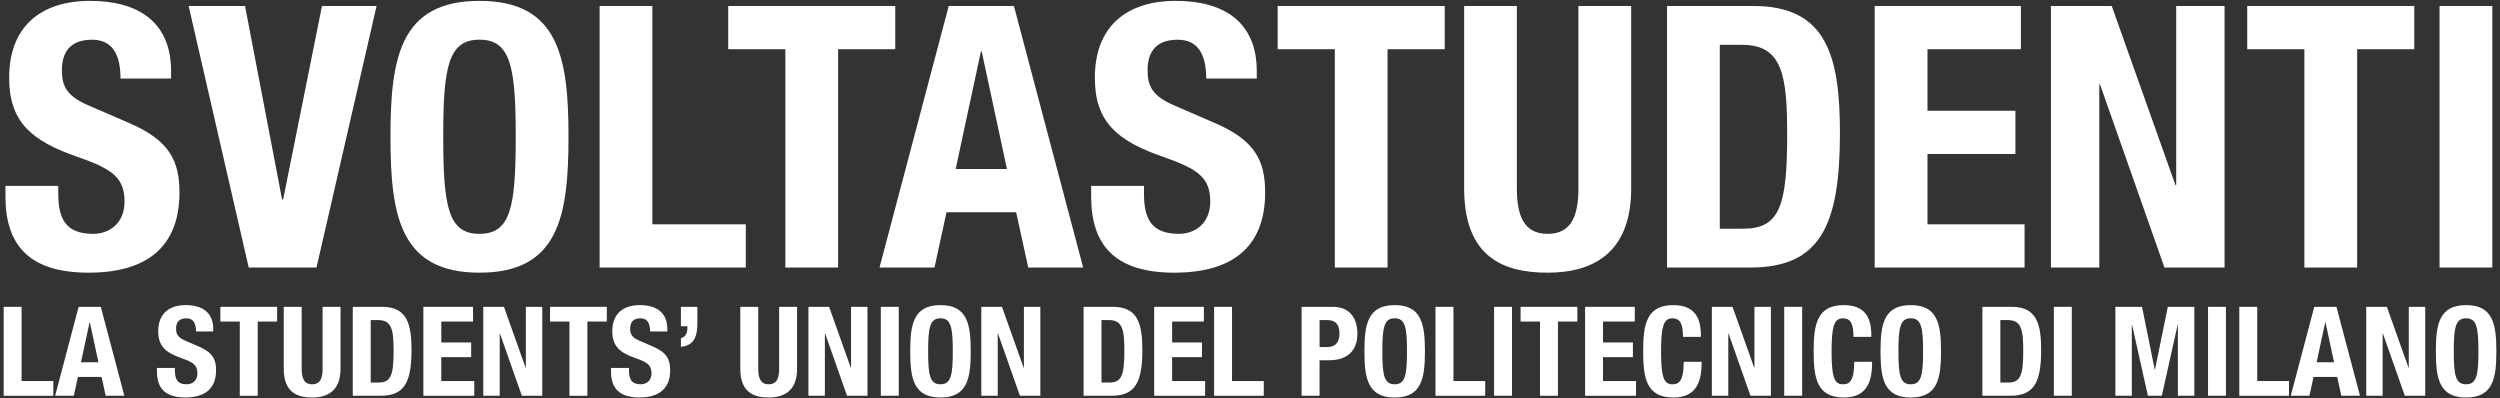 <?xml version="1.0" encoding="utf-8"?>
<!-- Generator: Adobe Illustrator 24.0.0, SVG Export Plug-In . SVG Version: 6.00 Build 0)  -->
<svg version="1.1" id="Layer_1" xmlns="http://www.w3.org/2000/svg" xmlns:xlink="http://www.w3.org/1999/xlink" x="0px" y="0px"
	 viewBox="0 0 797 127" style="enable-background:new 0 0 797 127;" xml:space="preserve">
<rect x="0" y="0" width="797" height="127" fill="#333333" stroke="none"/>
<style type="text/css">
	.st0{fill:#FFFFFF;}
</style>
<g>
	<path class="st0" d="M18.57,59.25v2.45c0,7.82,2.22,12.85,11.09,12.85c5.14,0,10.04-3.27,10.04-10.28
		c0-7.59-3.85-10.39-14.95-14.25C9.81,44.89,2.92,38.7,2.92,24.8c0-16.23,9.93-24.52,25.81-24.52c14.95,0,25.81,6.42,25.81,22.42
		v2.34H38.42c0-7.82-2.69-12.38-9.11-12.38c-7.59,0-9.58,4.79-9.58,9.69c0,5.14,1.52,8.29,8.64,11.33l12.96,5.6
		c12.61,5.49,15.88,11.91,15.88,22.07c0,17.64-10.74,25.58-28.96,25.58c-19.04,0-26.51-8.88-26.51-24.29v-3.39H18.57z"/>
	<polygon class="st0" points="78.12,1.91 89.92,63.57 90.27,63.57 102.65,1.91 120.05,1.91 100.9,85.29 79.29,85.29 60.14,1.91 	"/>
	<path class="st0" d="M152.86,0.28c25.23,0,28.38,17.98,28.38,43.32c0,25.34-3.15,43.33-28.38,43.33
		c-25.23,0-28.38-17.99-28.38-43.33C124.48,18.26,127.64,0.28,152.86,0.28 M152.86,74.55c9.93,0,11.56-8.53,11.56-30.95
		c0-22.31-1.63-30.95-11.56-30.95c-9.93,0-11.56,8.64-11.56,30.95C141.3,66.03,142.93,74.55,152.86,74.55"/>
	<polygon class="st0" points="191.16,85.29 191.16,1.91 207.98,1.91 207.98,71.51 237.76,71.51 237.76,85.29 	"/>
	<polygon class="st0" points="285.41,1.91 285.41,15.69 267.19,15.69 267.19,85.29 250.37,85.29 250.37,15.69 232.16,15.69 
		232.16,1.91 	"/>
	<path class="st0" d="M302.45,1.91h20.79l22.07,83.38H327.8l-3.85-17.63h-22.19l-3.85,17.63h-17.52L302.45,1.91z M304.67,53.88
		h16.35l-8.06-37.49h-0.24L304.67,53.88z"/>
	<path class="st0" d="M364.7,59.25v2.45c0,7.82,2.22,12.85,11.09,12.85c5.14,0,10.04-3.27,10.04-10.28
		c0-7.59-3.85-10.39-14.95-14.25c-14.95-5.14-21.84-11.33-21.84-25.22c0-16.23,9.93-24.52,25.81-24.52
		c14.95,0,25.81,6.42,25.81,22.42v2.34h-16.12c0-7.82-2.69-12.38-9.11-12.38c-7.59,0-9.58,4.79-9.58,9.69
		c0,5.14,1.52,8.29,8.64,11.33l12.96,5.6c12.61,5.49,15.88,11.91,15.88,22.07c0,17.64-10.74,25.58-28.96,25.58
		c-19.03,0-26.51-8.88-26.51-24.29v-3.39H364.7z"/>
	<polygon class="st0" points="460.57,1.91 460.57,15.69 442.35,15.69 442.35,85.29 425.54,85.29 425.54,15.69 407.32,15.69 
		407.32,1.91 	"/>
	<path class="st0" d="M483.58,1.91v58.16c0,8.29,1.99,14.48,9.81,14.48c7.82,0,9.81-6.19,9.81-14.48V1.91h16.82v58.16
		c0,21.25-12.96,26.86-26.62,26.86c-13.66,0-26.63-4.55-26.63-26.86V1.91H483.58z"/>
	<path class="st0" d="M531.45,1.91h27.56c23.36,0,27.56,16,27.56,40.52c0,29.55-6.31,42.86-28.61,42.86h-26.51V1.91z M548.27,72.91
		h7.47c11.68,0,14.01-7.36,14.01-30.01c0-18.92-1.52-28.61-14.36-28.61h-7.12V72.91z"/>
	<polygon class="st0" points="644.26,1.91 644.26,15.69 614.48,15.69 614.48,35.31 642.51,35.31 642.51,49.09 614.48,49.09 
		614.48,71.51 645.43,71.51 645.43,85.29 597.66,85.29 597.66,1.91 	"/>
	<polygon class="st0" points="673.22,1.91 693.54,59.02 693.77,59.02 693.77,1.91 709.19,1.91 709.19,85.29 690.03,85.29 
		669.48,26.9 669.25,26.9 669.25,85.29 653.83,85.29 653.83,1.91 	"/>
	<polygon class="st0" points="769.67,1.91 769.67,15.69 751.46,15.69 751.46,85.29 734.64,85.29 734.64,15.69 716.42,15.69 
		716.42,1.91 	"/>
	<rect x="777.73" y="1.91" class="st0" width="16.82" height="83.38"/>
	<polygon class="st0" points="1.17,126.17 1.17,97.82 6.88,97.82 6.88,121.48 17,121.48 17,126.17 	"/>
	<path class="st0" d="M25.07,97.82h7.07l7.5,28.34h-5.95l-1.31-5.99h-7.54l-1.31,5.99h-5.95L25.07,97.82z M25.82,115.49h5.56
		l-2.74-12.74h-0.08L25.82,115.49z"/>
	<path class="st0" d="M55.76,117.31v0.83c0,2.66,0.75,4.37,3.77,4.37c1.74,0,3.41-1.11,3.41-3.49c0-2.58-1.31-3.53-5.08-4.84
		c-5.08-1.75-7.42-3.85-7.42-8.57c0-5.52,3.38-8.34,8.77-8.34c5.08,0,8.77,2.18,8.77,7.62v0.79h-5.48c0-2.66-0.91-4.21-3.1-4.21
		c-2.58,0-3.26,1.63-3.26,3.29c0,1.75,0.52,2.82,2.94,3.85l4.41,1.91c4.29,1.87,5.4,4.05,5.4,7.5c0,5.99-3.65,8.69-9.84,8.69
		c-6.47,0-9.01-3.02-9.01-8.26v-1.15H55.76z"/>
	<polygon class="st0" points="88.35,97.82 88.35,102.51 82.16,102.51 82.16,126.17 76.44,126.17 76.44,102.51 70.25,102.51 
		70.25,97.82 	"/>
	<path class="st0" d="M96.18,97.82v19.77c0,2.82,0.67,4.92,3.33,4.92c2.66,0,3.33-2.1,3.33-4.92V97.82h5.72v19.77
		c0,7.22-4.41,9.13-9.05,9.13c-4.64,0-9.05-1.55-9.05-9.13V97.82H96.18z"/>
	<path class="st0" d="M112.45,97.82h9.37c7.94,0,9.37,5.43,9.37,13.77c0,10.04-2.15,14.57-9.72,14.57h-9.01V97.82z M118.17,121.96
		h2.54c3.97,0,4.77-2.5,4.77-10.2c0-6.43-0.52-9.72-4.88-9.72h-2.42V121.96z"/>
	<polygon class="st0" points="150.81,97.82 150.81,102.51 140.68,102.51 140.68,109.18 150.21,109.18 150.21,113.86 140.68,113.86 
		140.68,121.48 151.2,121.48 151.2,126.17 134.97,126.17 134.97,97.82 	"/>
	<polygon class="st0" points="160.66,97.82 167.56,117.23 167.64,117.23 167.64,97.82 172.88,97.82 172.88,126.17 166.37,126.17 
		159.38,106.32 159.31,106.32 159.31,126.17 154.07,126.17 154.07,97.82 	"/>
	<polygon class="st0" points="193.45,97.82 193.45,102.51 187.26,102.51 187.26,126.17 181.54,126.17 181.54,102.51 175.35,102.51 
		175.35,97.82 	"/>
	<path class="st0" d="M200.52,117.31v0.83c0,2.66,0.75,4.37,3.77,4.37c1.74,0,3.41-1.11,3.41-3.49c0-2.58-1.31-3.53-5.08-4.84
		c-5.08-1.75-7.42-3.85-7.42-8.57c0-5.52,3.37-8.34,8.77-8.34c5.08,0,8.77,2.18,8.77,7.62v0.79h-5.48c0-2.66-0.91-4.21-3.1-4.21
		c-2.58,0-3.26,1.63-3.26,3.29c0,1.75,0.52,2.82,2.94,3.85l4.41,1.91c4.29,1.87,5.4,4.05,5.4,7.5c0,5.99-3.65,8.69-9.84,8.69
		c-6.47,0-9.01-3.02-9.01-8.26v-1.15H200.52z"/>
	<path class="st0" d="M222.32,102.98c0,4.21-0.99,7.19-5.24,7.58v-2.78c1.39-0.24,2.06-1.67,2.06-3.13v-0.63h-2.06v-6.19h5.24
		V102.98z"/>
	<path class="st0" d="M241.73,97.82v19.77c0,2.82,0.67,4.92,3.33,4.92c2.66,0,3.33-2.1,3.33-4.92V97.82h5.72v19.77
		c0,7.22-4.41,9.13-9.05,9.13c-4.64,0-9.05-1.55-9.05-9.13V97.82H241.73z"/>
	<polygon class="st0" points="264.32,97.82 271.23,117.23 271.31,117.23 271.31,97.82 276.55,97.82 276.55,126.17 270.04,126.17 
		263.05,106.32 262.97,106.32 262.97,126.17 257.73,126.17 257.73,97.82 	"/>
	<rect x="280.8" y="97.82" class="st0" width="5.72" height="28.34"/>
	<path class="st0" d="M299.82,97.27c8.57,0,9.65,6.11,9.65,14.73c0,8.61-1.07,14.73-9.65,14.73c-8.57,0-9.64-6.11-9.64-14.73
		C290.17,103.38,291.24,97.27,299.82,97.27 M299.82,122.51c3.37,0,3.93-2.9,3.93-10.52c0-7.58-0.56-10.52-3.93-10.52
		c-3.37,0-3.93,2.94-3.93,10.52C295.89,119.62,296.44,122.51,299.82,122.51"/>
	<polygon class="st0" points="319.43,97.82 326.34,117.23 326.42,117.23 326.42,97.82 331.66,97.82 331.66,126.17 325.15,126.17 
		318.16,106.32 318.08,106.32 318.08,126.17 312.84,126.17 312.84,97.82 	"/>
	<path class="st0" d="M345.44,97.82h9.37c7.94,0,9.37,5.43,9.37,13.77c0,10.04-2.15,14.57-9.72,14.57h-9.01V97.82z M351.15,121.96
		h2.54c3.97,0,4.76-2.5,4.76-10.2c0-6.43-0.52-9.72-4.88-9.72h-2.42V121.96z"/>
	<polygon class="st0" points="383.79,97.82 383.79,102.51 373.67,102.51 373.67,109.18 383.19,109.18 383.19,113.86 373.67,113.86 
		373.67,121.48 384.19,121.48 384.19,126.17 367.95,126.17 367.95,97.82 	"/>
	<polygon class="st0" points="387.05,126.17 387.05,97.82 392.77,97.82 392.77,121.48 402.89,121.48 402.89,126.17 	"/>
	<path class="st0" d="M414.96,97.82h10c5.8,0,7.78,4.25,7.78,8.49c0,5.88-3.61,8.54-9.01,8.54h-3.06v11.31h-5.72V97.82z
		 M420.68,110.64h2.54c2.26,0,3.81-1.35,3.81-4.25c0-2.78-1.11-4.36-3.97-4.36h-2.38V110.64z"/>
	<path class="st0" d="M444.62,97.27c8.57,0,9.65,6.11,9.65,14.73c0,8.61-1.07,14.73-9.65,14.73c-8.57,0-9.64-6.11-9.64-14.73
		C434.97,103.38,436.05,97.27,444.62,97.27 M444.62,122.51c3.37,0,3.93-2.9,3.93-10.52c0-7.58-0.56-10.52-3.93-10.52
		c-3.37,0-3.93,2.94-3.93,10.52C440.69,119.62,441.24,122.51,444.62,122.51"/>
	<polygon class="st0" points="457.64,126.17 457.64,97.82 463.36,97.82 463.36,121.48 473.48,121.48 473.48,126.17 	"/>
	<rect x="476.31" y="97.82" class="st0" width="5.72" height="28.34"/>
	<polygon class="st0" points="502.86,97.82 502.86,102.51 496.67,102.51 496.67,126.17 490.95,126.17 490.95,102.51 484.76,102.51 
		484.76,97.82 	"/>
	<polygon class="st0" points="521.17,97.82 521.17,102.51 511.04,102.51 511.04,109.18 520.57,109.18 520.57,113.86 511.04,113.86 
		511.04,121.48 521.56,121.48 521.56,126.17 505.33,126.17 505.33,97.82 	"/>
	<path class="st0" d="M536.53,107.39c0-4.13-0.83-5.91-3.41-5.91c-2.9,0-3.57,2.9-3.57,10.92c0,8.57,1.19,10.12,3.65,10.12
		c2.06,0,3.57-1.07,3.57-7.18h5.72c0,6.11-1.51,11.39-9.01,11.39c-8.57,0-9.64-6.11-9.64-14.73c0-8.61,1.07-14.73,9.64-14.73
		c8.17,0,8.78,5.99,8.78,10.12H536.53z"/>
	<polygon class="st0" points="552.33,97.82 559.24,117.23 559.32,117.23 559.32,97.82 564.56,97.82 564.56,126.17 558.05,126.17 
		551.06,106.32 550.98,106.32 550.98,126.17 545.74,126.17 545.74,97.82 	"/>
	<rect x="568.81" y="97.82" class="st0" width="5.72" height="28.34"/>
	<path class="st0" d="M590.89,107.39c0-4.13-0.83-5.91-3.41-5.91c-2.9,0-3.57,2.9-3.57,10.92c0,8.57,1.19,10.12,3.65,10.12
		c2.06,0,3.57-1.07,3.57-7.18h5.71c0,6.11-1.51,11.39-9.01,11.39c-8.57,0-9.64-6.11-9.64-14.73c0-8.61,1.07-14.73,9.64-14.73
		c8.18,0,8.77,5.99,8.77,10.12H590.89z"/>
	<path class="st0" d="M609.15,97.27c8.57,0,9.65,6.11,9.65,14.73c0,8.61-1.07,14.73-9.65,14.73c-8.57,0-9.64-6.11-9.64-14.73
		C599.5,103.38,600.58,97.27,609.15,97.27 M609.15,122.51c3.37,0,3.93-2.9,3.93-10.52c0-7.58-0.56-10.52-3.93-10.52
		c-3.37,0-3.93,2.94-3.93,10.52C605.22,119.62,605.78,122.51,609.15,122.51"/>
	<path class="st0" d="M631.98,97.82h9.37c7.94,0,9.37,5.43,9.37,13.77c0,10.04-2.15,14.57-9.72,14.57h-9.01V97.82z M637.7,121.96
		h2.54c3.97,0,4.77-2.5,4.77-10.2c0-6.43-0.52-9.72-4.88-9.72h-2.42V121.96z"/>
	<rect x="654.77" y="97.82" class="st0" width="5.72" height="28.34"/>
	<polygon class="st0" points="674.38,97.82 682.88,97.82 686.93,117.83 687.01,117.83 691.1,97.82 699.55,97.82 699.55,126.17 
		694.31,126.17 694.31,103.54 694.23,103.54 689.19,126.17 684.75,126.17 679.7,103.54 679.62,103.54 679.62,126.17 674.38,126.17 	
		"/>
	<rect x="703.92" y="97.82" class="st0" width="5.71" height="28.34"/>
	<polygon class="st0" points="713.89,126.17 713.89,97.82 719.61,97.82 719.61,121.48 729.73,121.48 729.73,126.17 	"/>
	<path class="st0" d="M737.79,97.82h7.07l7.5,28.34h-5.95l-1.31-5.99h-7.54l-1.31,5.99h-5.95L737.79,97.82z M738.54,115.49h5.56
		l-2.74-12.74h-0.08L738.54,115.49z"/>
	<polygon class="st0" points="760.94,97.82 767.84,117.23 767.92,117.23 767.92,97.82 773.16,97.82 773.16,126.17 766.65,126.17 
		759.67,106.32 759.59,106.32 759.59,126.17 754.35,126.17 754.35,97.82 	"/>
	<path class="st0" d="M786.19,97.27c8.57,0,9.65,6.11,9.65,14.73c0,8.61-1.07,14.73-9.65,14.73c-8.57,0-9.64-6.11-9.64-14.73
		C776.54,103.38,777.62,97.27,786.19,97.27 M786.19,122.51c3.37,0,3.93-2.9,3.93-10.52c0-7.58-0.56-10.52-3.93-10.52
		c-3.37,0-3.93,2.94-3.93,10.52C782.26,119.62,782.82,122.51,786.19,122.51"/>
</g>
</svg>
